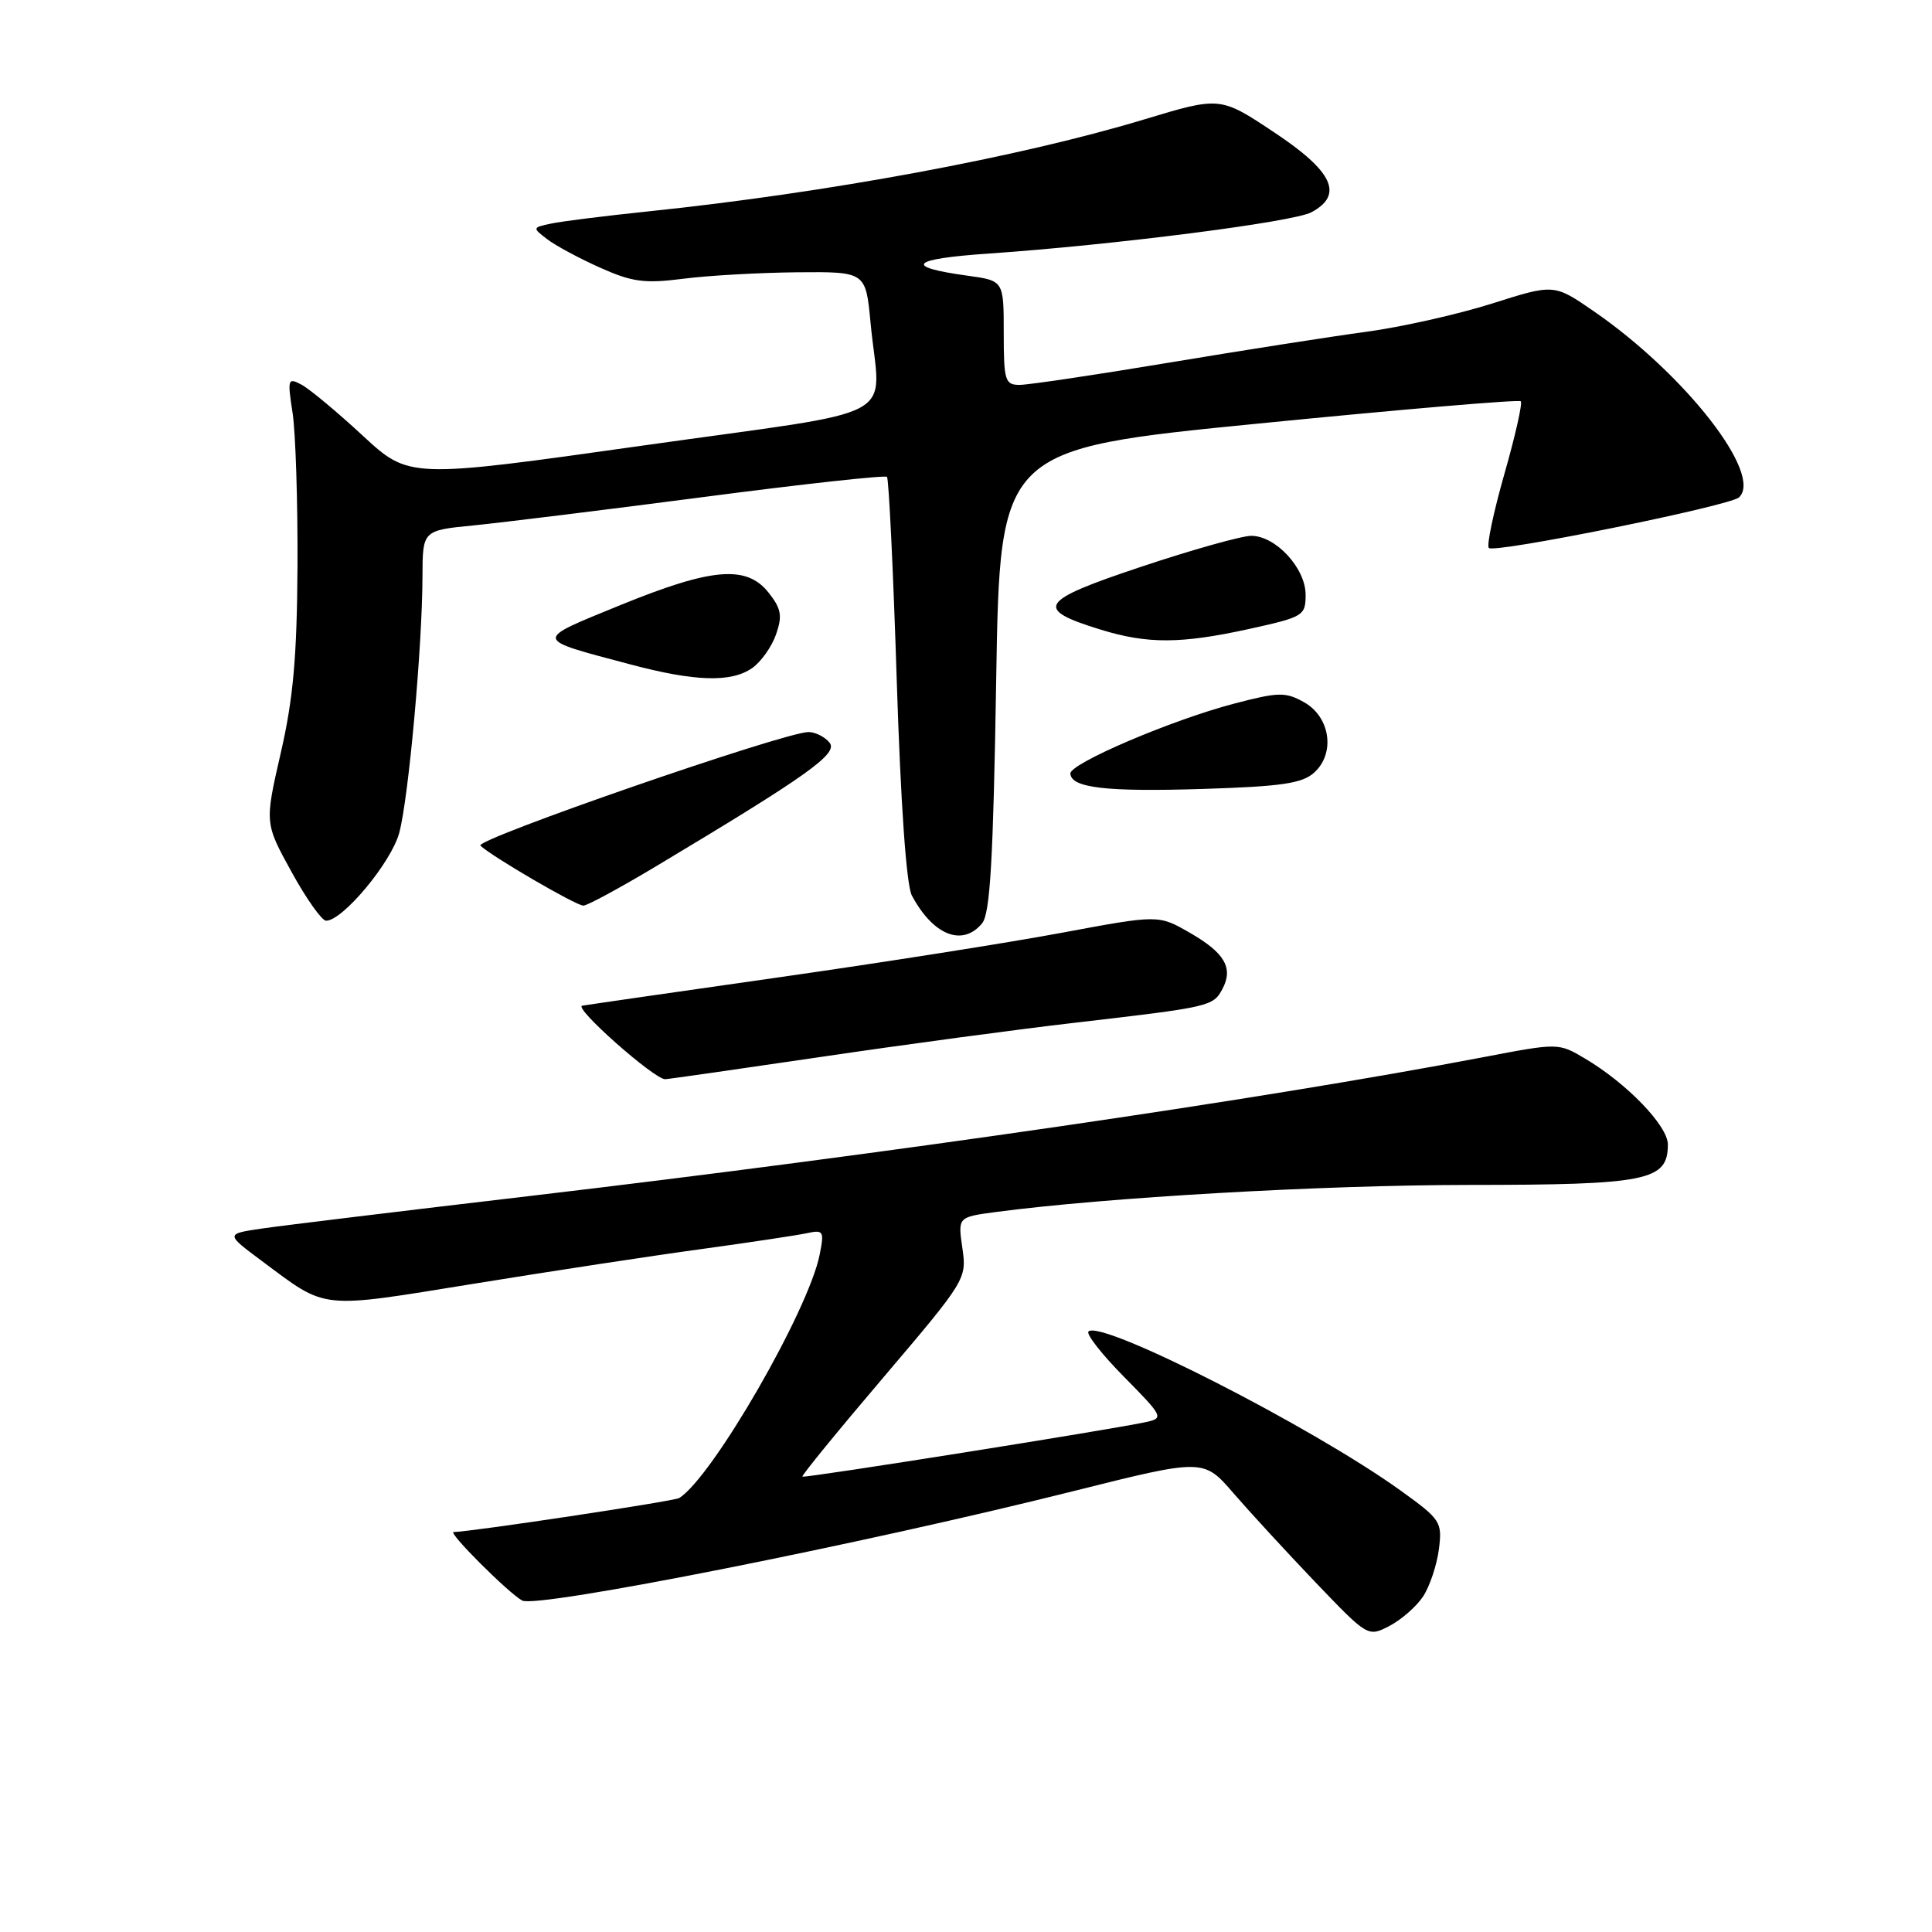 <?xml version="1.0" encoding="UTF-8" standalone="no"?>
<!DOCTYPE svg PUBLIC "-//W3C//DTD SVG 1.1//EN" "http://www.w3.org/Graphics/SVG/1.1/DTD/svg11.dtd" >
<svg xmlns="http://www.w3.org/2000/svg" xmlns:xlink="http://www.w3.org/1999/xlink" version="1.1" viewBox="0 0 256 256">
 <g >
 <path fill="currentColor"
d=" M 188.58 211.52 C 189.46 210.17 190.39 207.37 190.66 205.29 C 191.12 201.65 190.91 201.34 185.58 197.50 C 173.80 189.03 145.87 174.80 144.23 176.43 C 143.89 176.77 146.02 179.49 148.97 182.47 C 154.10 187.67 154.22 187.90 151.91 188.42 C 147.46 189.40 106.56 195.90 106.32 195.66 C 106.19 195.52 111.04 189.58 117.10 182.46 C 127.99 169.65 128.11 169.45 127.52 165.38 C 126.92 161.27 126.92 161.27 131.94 160.60 C 146.60 158.66 175.07 157.03 194.53 157.01 C 218.33 157.00 221.00 156.46 221.00 151.65 C 221.00 149.17 215.54 143.52 210.00 140.25 C 206.50 138.18 206.50 138.18 196.50 140.09 C 167.05 145.71 117.82 152.87 70.00 158.50 C 53.23 160.47 37.34 162.40 34.69 162.79 C 29.88 163.50 29.88 163.50 34.69 167.08 C 43.43 173.59 42.10 173.45 62.80 170.10 C 73.08 168.43 86.67 166.36 93.00 165.50 C 99.33 164.63 105.57 163.69 106.89 163.41 C 109.11 162.93 109.23 163.11 108.62 166.20 C 107.18 173.59 94.37 195.80 89.99 198.50 C 89.32 198.92 62.20 203.00 60.11 203.00 C 59.27 203.00 67.35 211.07 69.19 212.08 C 71.14 213.15 114.29 204.59 142.16 197.60 C 159.48 193.26 159.48 193.26 163.46 197.88 C 165.66 200.42 170.56 205.74 174.35 209.71 C 181.25 216.91 181.26 216.92 184.12 215.44 C 185.69 214.62 187.70 212.86 188.58 211.52 Z  M 108.63 140.07 C 119.56 138.45 134.80 136.40 142.50 135.51 C 160.35 133.44 160.74 133.35 161.97 131.06 C 163.46 128.27 162.29 126.25 157.63 123.58 C 153.50 121.21 153.50 121.21 140.78 123.58 C 133.78 124.89 116.90 127.55 103.28 129.49 C 89.65 131.43 77.89 133.13 77.15 133.26 C 75.92 133.48 86.65 142.98 88.13 143.00 C 88.48 143.00 97.70 141.68 108.63 140.07 Z  M 130.13 122.35 C 131.20 121.06 131.61 113.99 132.00 90.10 C 132.50 59.51 132.50 59.51 166.78 56.12 C 185.63 54.25 201.26 52.92 201.51 53.17 C 201.76 53.42 200.78 57.77 199.33 62.83 C 197.89 67.90 196.96 72.30 197.28 72.61 C 198.01 73.35 229.19 67.04 230.42 65.91 C 233.68 62.91 223.30 49.60 211.21 41.26 C 205.92 37.61 205.92 37.61 197.71 40.22 C 193.19 41.65 185.68 43.34 181.00 43.97 C 176.32 44.60 164.56 46.44 154.85 48.06 C 145.14 49.68 136.25 51.00 135.10 51.00 C 133.17 51.00 133.00 50.44 133.00 44.09 C 133.00 37.19 133.00 37.19 128.20 36.53 C 119.64 35.35 120.62 34.31 130.99 33.60 C 147.58 32.46 171.36 29.42 173.76 28.13 C 178.08 25.82 176.65 22.72 168.84 17.54 C 161.69 12.78 161.69 12.78 151.59 15.83 C 135.08 20.82 109.69 25.53 86.00 28.00 C 80.22 28.60 74.38 29.33 73.00 29.63 C 70.54 30.15 70.53 30.19 72.50 31.69 C 73.60 32.54 76.75 34.23 79.50 35.46 C 83.76 37.37 85.39 37.59 90.50 36.94 C 93.80 36.51 100.60 36.13 105.61 36.08 C 114.71 36.00 114.71 36.00 115.35 42.75 C 116.61 56.11 120.40 54.06 85.11 59.05 C 54.21 63.41 54.21 63.41 48.06 57.72 C 44.68 54.59 41.04 51.56 39.97 50.98 C 38.14 50.00 38.07 50.21 38.77 54.72 C 39.17 57.35 39.46 66.47 39.42 75.00 C 39.35 87.02 38.86 92.59 37.20 99.78 C 35.07 109.07 35.07 109.07 38.63 115.53 C 40.58 119.09 42.65 122.00 43.21 122.00 C 45.41 122.00 51.85 114.27 52.90 110.36 C 54.14 105.78 55.96 85.67 55.98 76.39 C 56.00 70.28 56.00 70.28 62.75 69.62 C 66.46 69.25 80.20 67.56 93.29 65.85 C 106.37 64.14 117.28 62.94 117.53 63.19 C 117.77 63.44 118.36 75.54 118.82 90.07 C 119.35 106.64 120.10 117.31 120.83 118.67 C 123.65 123.94 127.53 125.48 130.13 122.35 Z  M 86.86 114.83 C 107.11 102.70 111.12 99.85 109.91 98.39 C 109.27 97.62 108.02 97.00 107.13 97.00 C 103.96 97.00 62.84 111.24 63.66 112.05 C 65.09 113.45 76.33 120.00 77.30 120.00 C 77.81 120.00 82.11 117.67 86.86 114.83 Z  M 174.14 102.37 C 176.97 99.81 176.27 94.99 172.78 93.04 C 170.32 91.67 169.41 91.69 163.47 93.25 C 155.23 95.41 141.76 101.17 141.83 102.50 C 141.93 104.40 146.56 104.94 159.35 104.54 C 169.84 104.21 172.55 103.81 174.14 102.37 Z  M 99.67 88.52 C 100.84 87.70 102.26 85.70 102.83 84.06 C 103.69 81.60 103.52 80.66 101.86 78.55 C 98.94 74.84 94.35 75.22 82.18 80.19 C 70.63 84.91 70.57 84.60 83.50 88.03 C 92.10 90.32 96.90 90.46 99.67 88.52 Z  M 165.47 83.35 C 172.73 81.75 173.00 81.59 173.00 78.80 C 173.00 75.29 169.04 71.00 165.80 71.00 C 164.54 71.00 157.97 72.84 151.21 75.10 C 137.62 79.63 136.94 80.69 145.88 83.44 C 152.06 85.34 156.48 85.32 165.47 83.35 Z "/>
</g>
</svg>